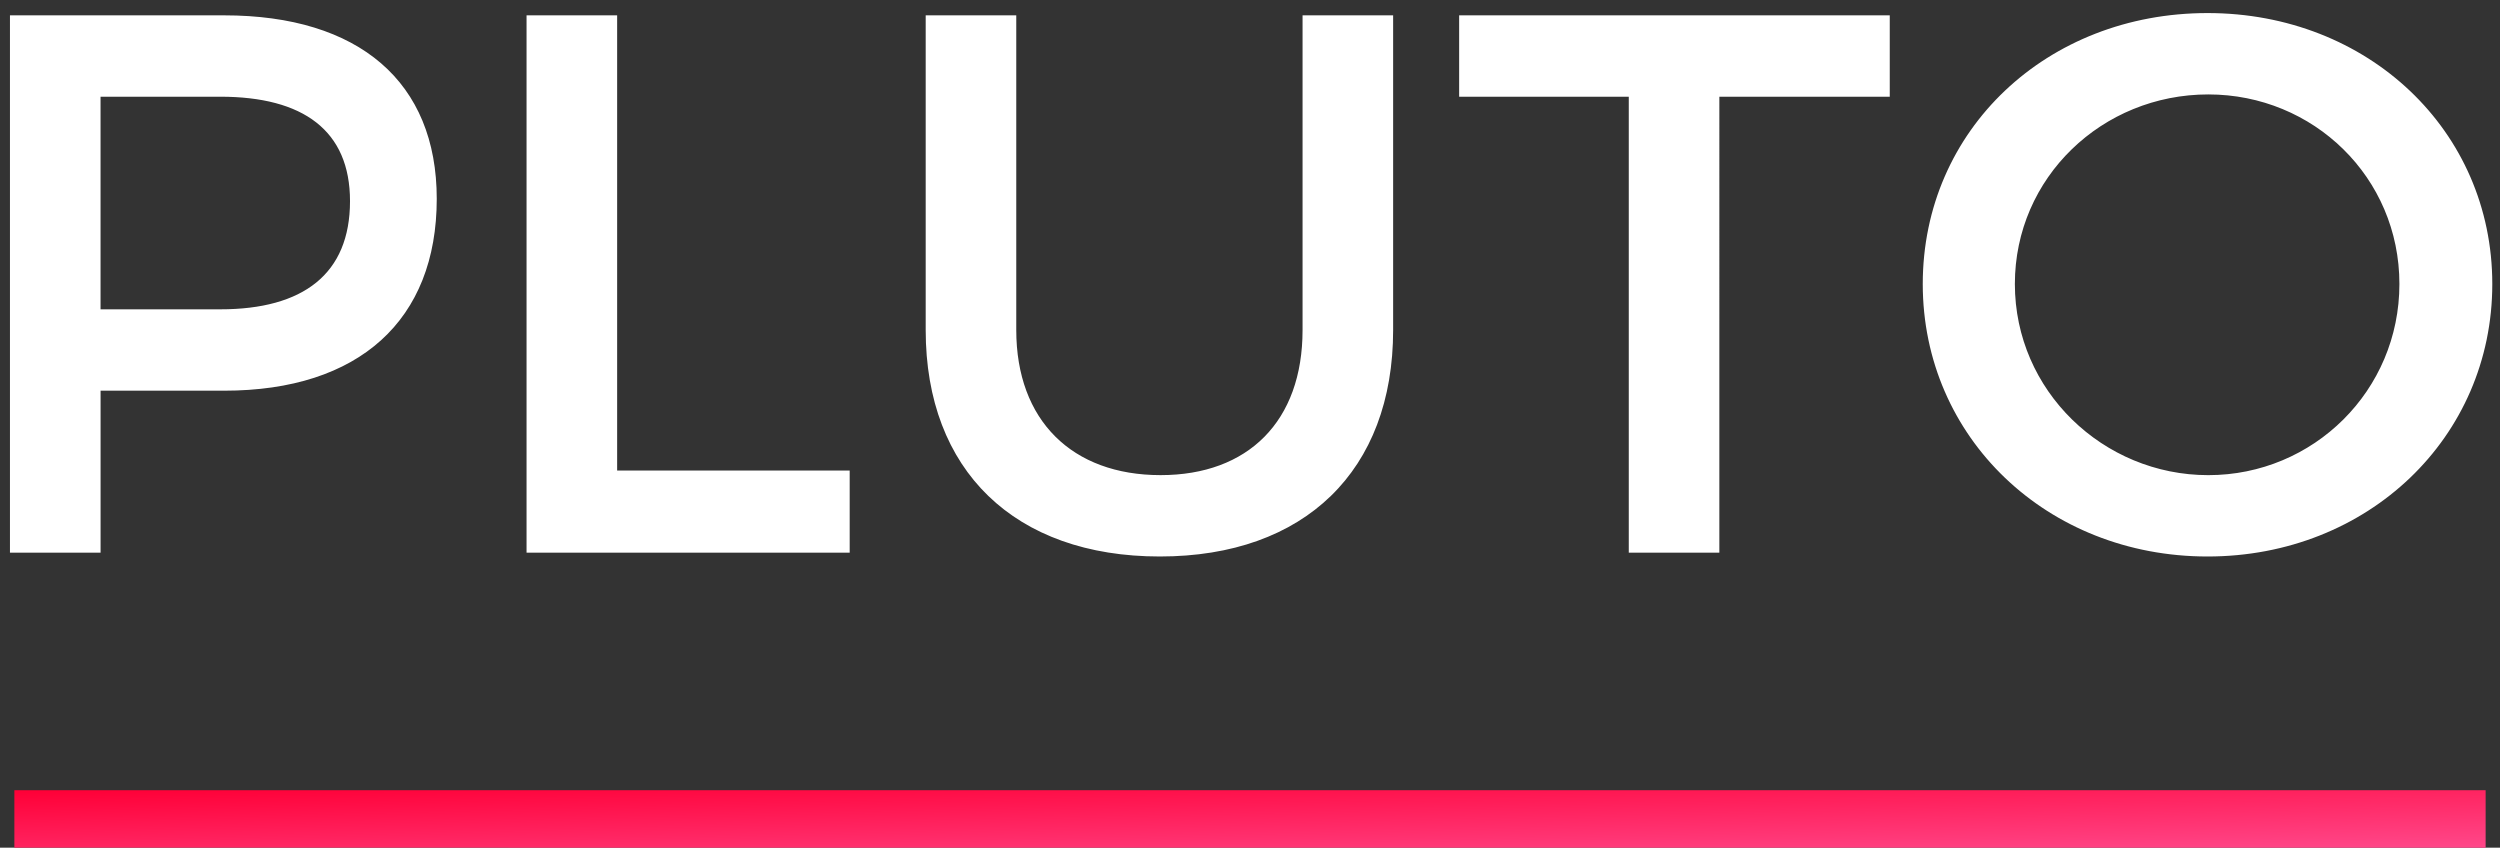 <svg xmlns="http://www.w3.org/2000/svg" width="174" height="59" viewBox="0 0 174 59">
    <rect x="0" y="0" width="174" height="59" fill="#333333" stroke="none"/>
    <defs>
        <linearGradient id="new_logo_a" x1="0%" y1="0%" y2="100%">
            <stop offset="0%" stop-color="#FF0037"/>
            <stop offset="100%" stop-color="#FF4789"/>
        </linearGradient>
    </defs>
    <g fill="none" fill-rule="evenodd">
        <path fill="#FFF" d="M15.6 1.068c9.402 0 14.798 4.648 14.798 12.768 0 8.441-5.396 13.356-14.799 13.356H7v11.272H.693V1.068H15.6zm-.268 20.461c5.77 0 9.029-2.457 9.029-7.532 0-4.915-3.259-7.266-9.029-7.266H6.998V21.53h8.334zM36.648 1.07v37.395h22.49v-5.716H42.953V1.068h-6.304zm34.084 21.903V1.068h-6.304v21.904c0 9.776 6.197 15.76 16.294 15.76 10.097 0 16.24-5.984 16.24-15.76V1.068h-6.304v21.904c0 6.357-3.793 10.097-9.883 10.097-6.144 0-10.043-3.793-10.043-10.097zm30.825-21.904v5.663h11.806v31.733h6.304V6.731h11.86V1.068h-29.97zm52.087-.16c11.165 0 19.82 8.174 19.82 18.858 0 10.685-8.655 18.965-19.82 18.965-11.166 0-19.82-8.28-19.82-18.965 0-10.738 8.654-18.858 19.82-18.858zm.053 5.663c-7.372 0-13.462 5.77-13.462 13.195 0 7.426 6.143 13.303 13.462 13.303s13.302-5.877 13.302-13.303c0-7.425-5.983-13.195-13.302-13.195z"/>
        <path fill="url(#new_logo_a)" d="M1 55h172v4H1z"/>
    </g>
</svg>
